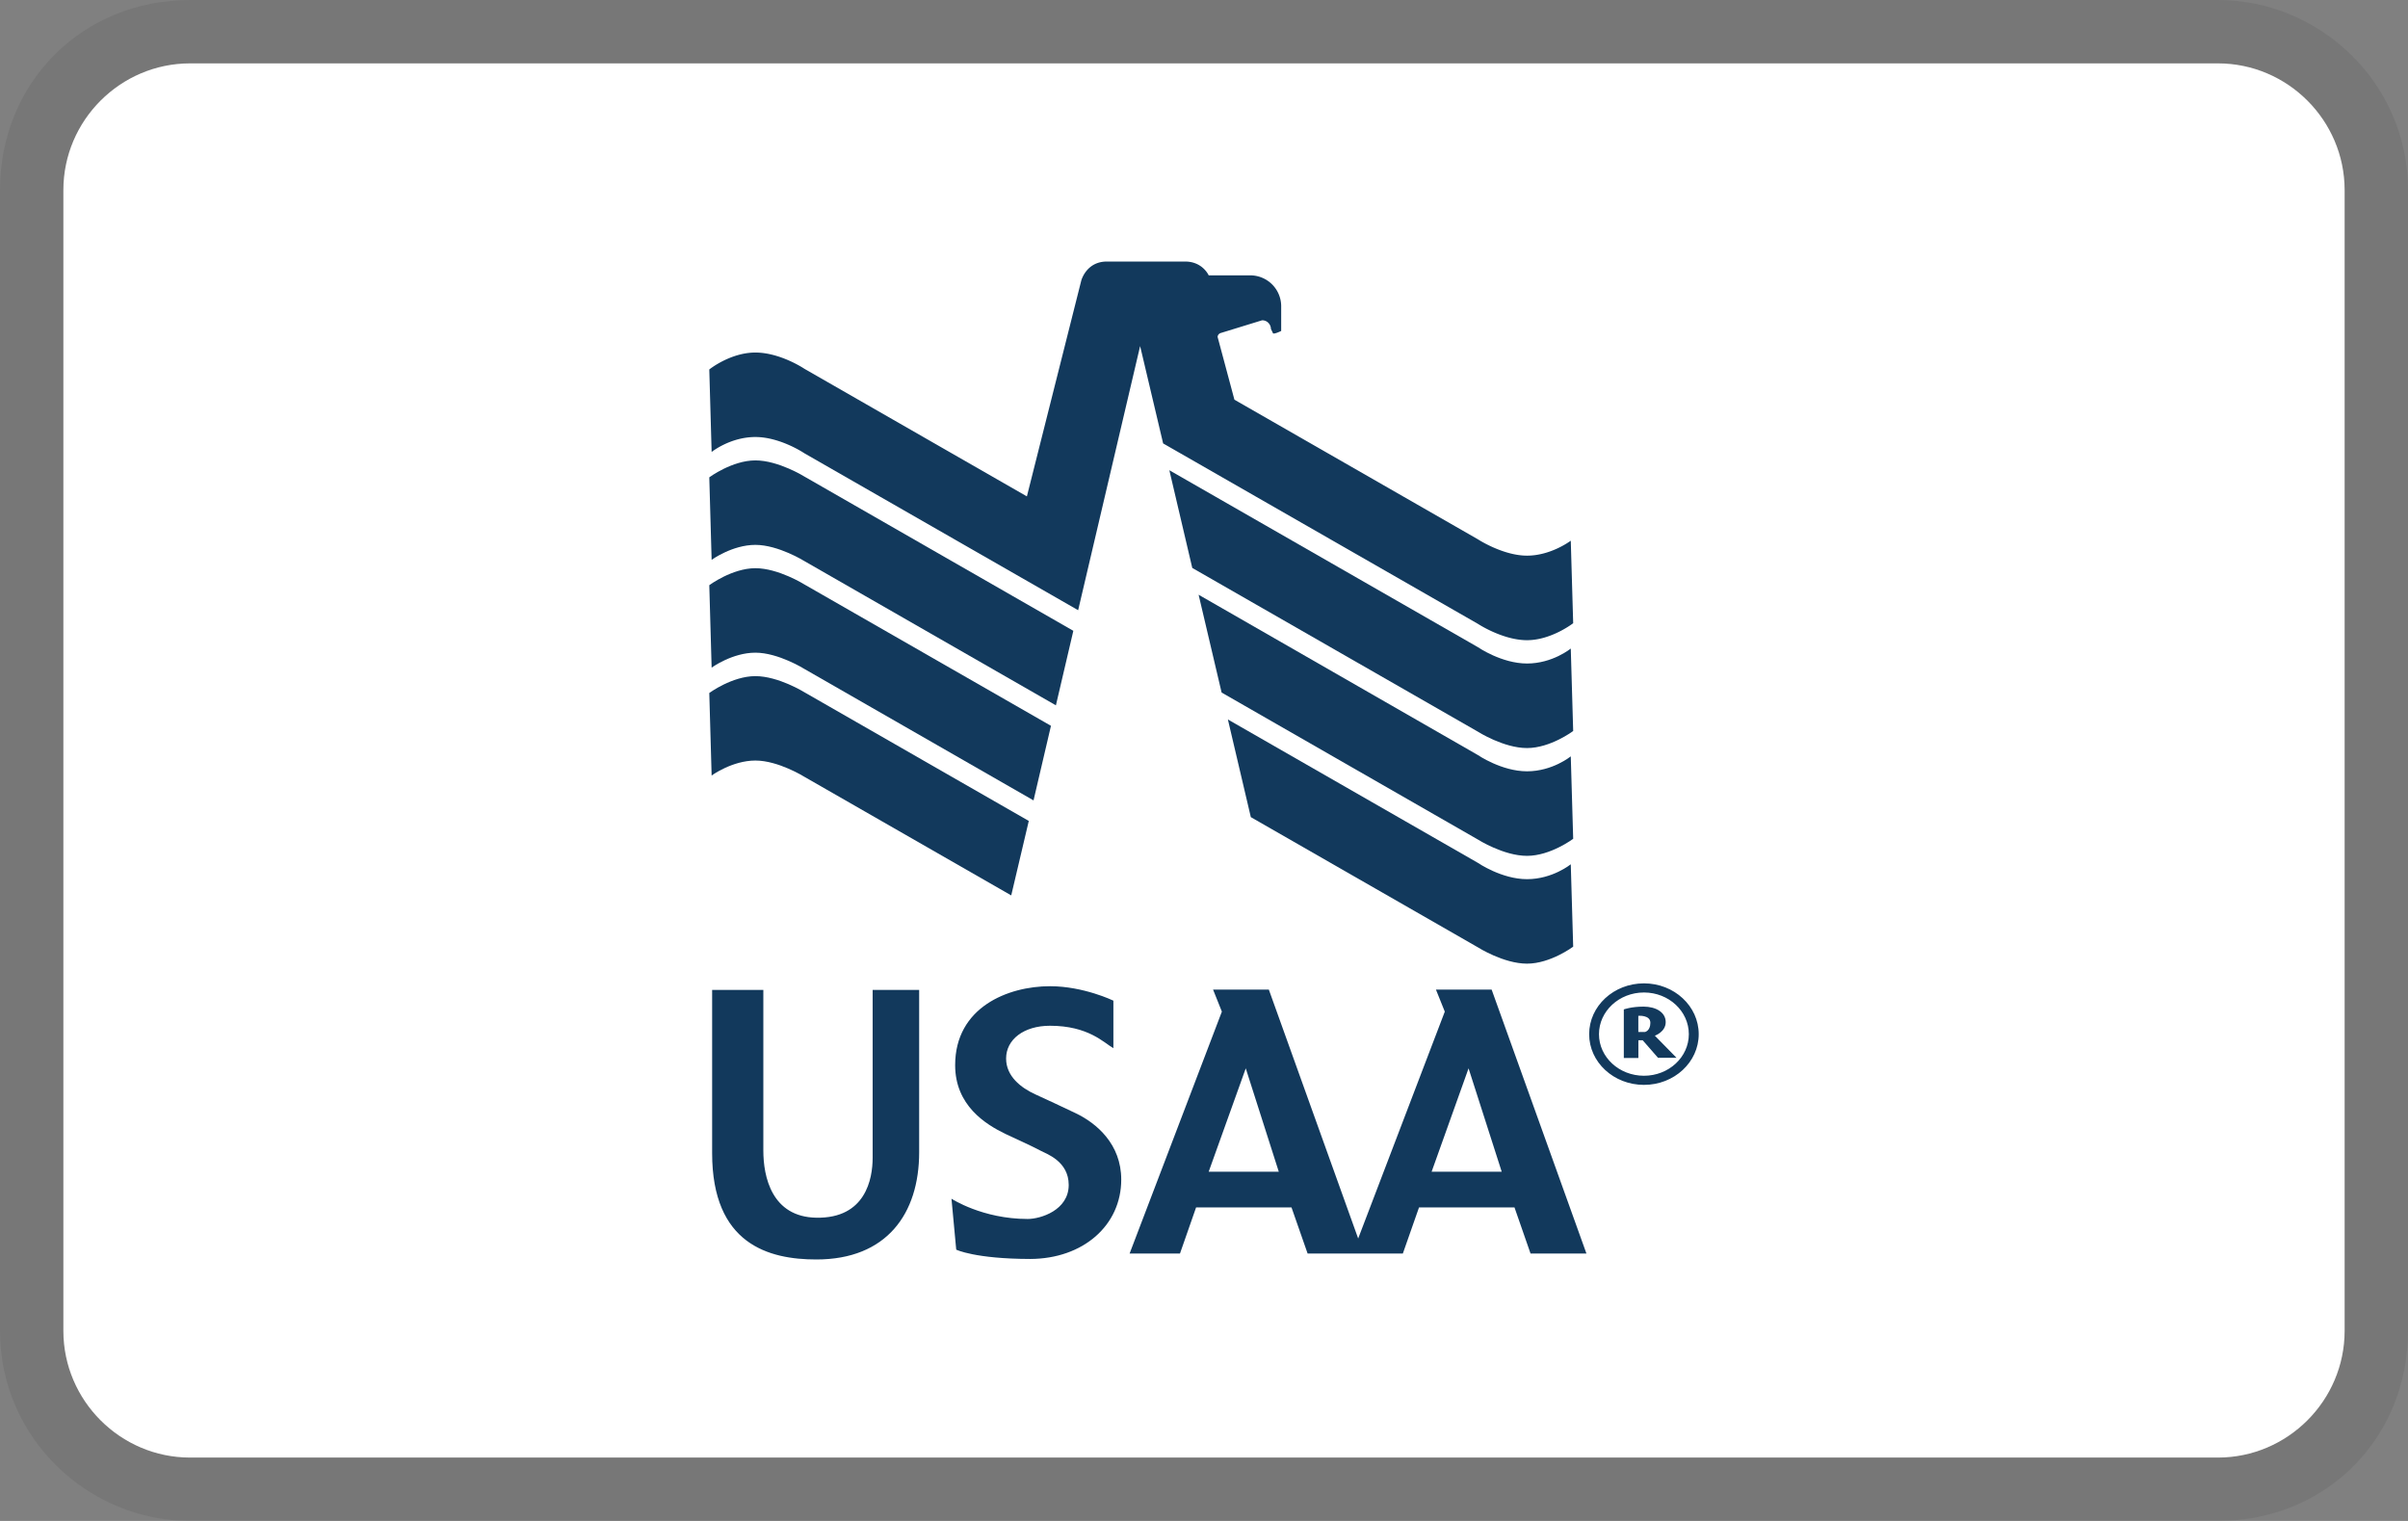 <svg width="38" height="24" viewBox="0 0 38 24" fill="none" xmlns="http://www.w3.org/2000/svg" role="img" aria-labelledby="pi-usaa"><rect x="0" y="0" width="38" height="24" fill="#808080" stroke="none"/><title id="pi-usaa">USAA</title><g clip-path="url(#clip0_10420_219348)"><path opacity=".07" d="M35 0H3C1.3 0 0 1.3 0 3v18c0 1.7 1.4 3 3 3h32c1.7 0 3-1.3 3-3V3c0-1.7-1.4-3-3-3z" fill="#000"/><path d="M35 1c1.1 0 2 .9 2 2v18c0 1.1-.9 2-2 2H3c-1.1 0-2-.9-2-2V3c0-1.1.9-2 2-2h32z" fill="#fff"/><path d="M25.943 15.517c-.478 0-.865.359-.865.802 0 .442.387.8.865.8.477 0 .864-.358.864-.8 0-.443-.387-.802-.864-.802zm0 1.458c-.392 0-.71-.294-.71-.656 0-.363.318-.658.71-.658.392 0 .708.295.708.658 0 .362-.316.656-.708.656zM11.238 15.62v2.576c0 1.439.895 1.678 1.645 1.678 1.108 0 1.622-.72 1.622-1.692v-2.561h-.734v2.648c0 .334-.111.959-.888.946-.707-.012-.837-.65-.837-1.06v-2.534h-.808zm6.332.17s-.469-.228-1-.228c-.664 0-1.497.333-1.497 1.246 0 .633.475.932.798 1.087.172.082.381.173.553.264.089.048.441.164.441.539 0 .4-.446.537-.647.537-.716 0-1.203-.32-1.203-.32l.075.804s.293.145 1.168.147c.834-.003 1.436-.529 1.436-1.253 0-.558-.388-.889-.719-1.047-.26-.125-.412-.193-.638-.298-.227-.104-.46-.285-.46-.565 0-.301.28-.517.693-.517.607 0 .851.27 1 .354v-.75zm5.97-.175h-.88l.14.348-1.367 3.58-1.41-3.928h-.88l.139.348-1.456 3.817h.795l.254-.727h1.506l.254.727h1.503l.255-.727H23.9l.253.727h.882l-1.496-4.165zm-4.466 2.874l.585-1.631.521 1.631h-1.106zm3.518 0l.583-1.631.523 1.631h-1.106z" fill="#12395C"/><path d="M26.114 16.343s.172-.059.172-.214c0-.157-.157-.245-.35-.245-.194 0-.311.044-.311.044v.767h.23v-.28h.068l.242.277h.292l-.343-.35zm-.154-.059h-.106v-.255s.19-.016.19.11c0 .127-.084.145-.084.145zm-14.767-5.349l.037 1.302s.325-.236.69-.236c.365 0 .776.258.776.258l3.262 1.87.277-1.175-3.54-2.03s-.41-.255-.775-.255c-.366 0-.727.266-.727.266z" fill="#12395C"/><path d="M11.193 9.233l.037 1.302s.325-.236.69-.236c.365 0 .776.258.776.258l3.614 2.073.275-1.177-3.89-2.23s-.41-.257-.775-.257c-.366 0-.727.268-.727.268z" fill="#12395C"/><path d="M11.193 7.532l.037 1.302s.325-.236.69-.236c.365 0 .776.257.776.257l3.967 2.275.275-1.176-4.242-2.433s-.41-.256-.776-.256c-.366 0-.727.267-.727.267z" fill="#12395C"/><path d="M17.992 5.461l.363 1.536 4.969 2.848s.39.257.774.257.728-.268.728-.268l-.038-1.302s-.311.236-.69.236c-.38 0-.774-.257-.774-.257L19.48 6.307l-.265-.989c0-.041.037-.061.052-.064l.65-.2c.088 0 .139.074.139.136l.034.071c.024.012.122-.035.128-.039v-.389a.488.488 0 00-.494-.488h-.65s-.095-.218-.372-.218h-1.235c-.326 0-.404.301-.404.301l-.858 3.405-3.51-2.013s-.38-.257-.775-.257c-.396 0-.727.267-.727.267l.037 1.302s.293-.236.69-.236c.396 0 .776.258.776.258l4.318 2.475.978-4.168z" fill="#12395C"/><path d="M18.453 7.419l.362 1.543 4.508 2.584s.404.258.775.258c.37 0 .728-.269.728-.269l-.038-1.301s-.288.236-.69.236c-.402 0-.774-.257-.774-.257L18.453 7.42z" fill="#12395C"/><path d="M18.915 9.385l.363 1.543 4.045 2.32s.404.257.775.257c.37 0 .728-.269.728-.269l-.038-1.301s-.288.236-.69.236c-.402 0-.775-.256-.775-.256l-4.408-2.53z" fill="#12395C"/><path d="M19.377 11.353l.362 1.541 3.584 2.055s.404.257.775.257c.37 0 .728-.268.728-.268l-.038-1.3s-.288.235-.69.235c-.402 0-.775-.257-.775-.257l-3.946-2.263z" fill="#12395C"/></g><defs><clipPath id="pi-usaa-clip0_10420_219348"><path fill="#fff" d="M0 0h38v24H0z"/></clipPath></defs></svg>